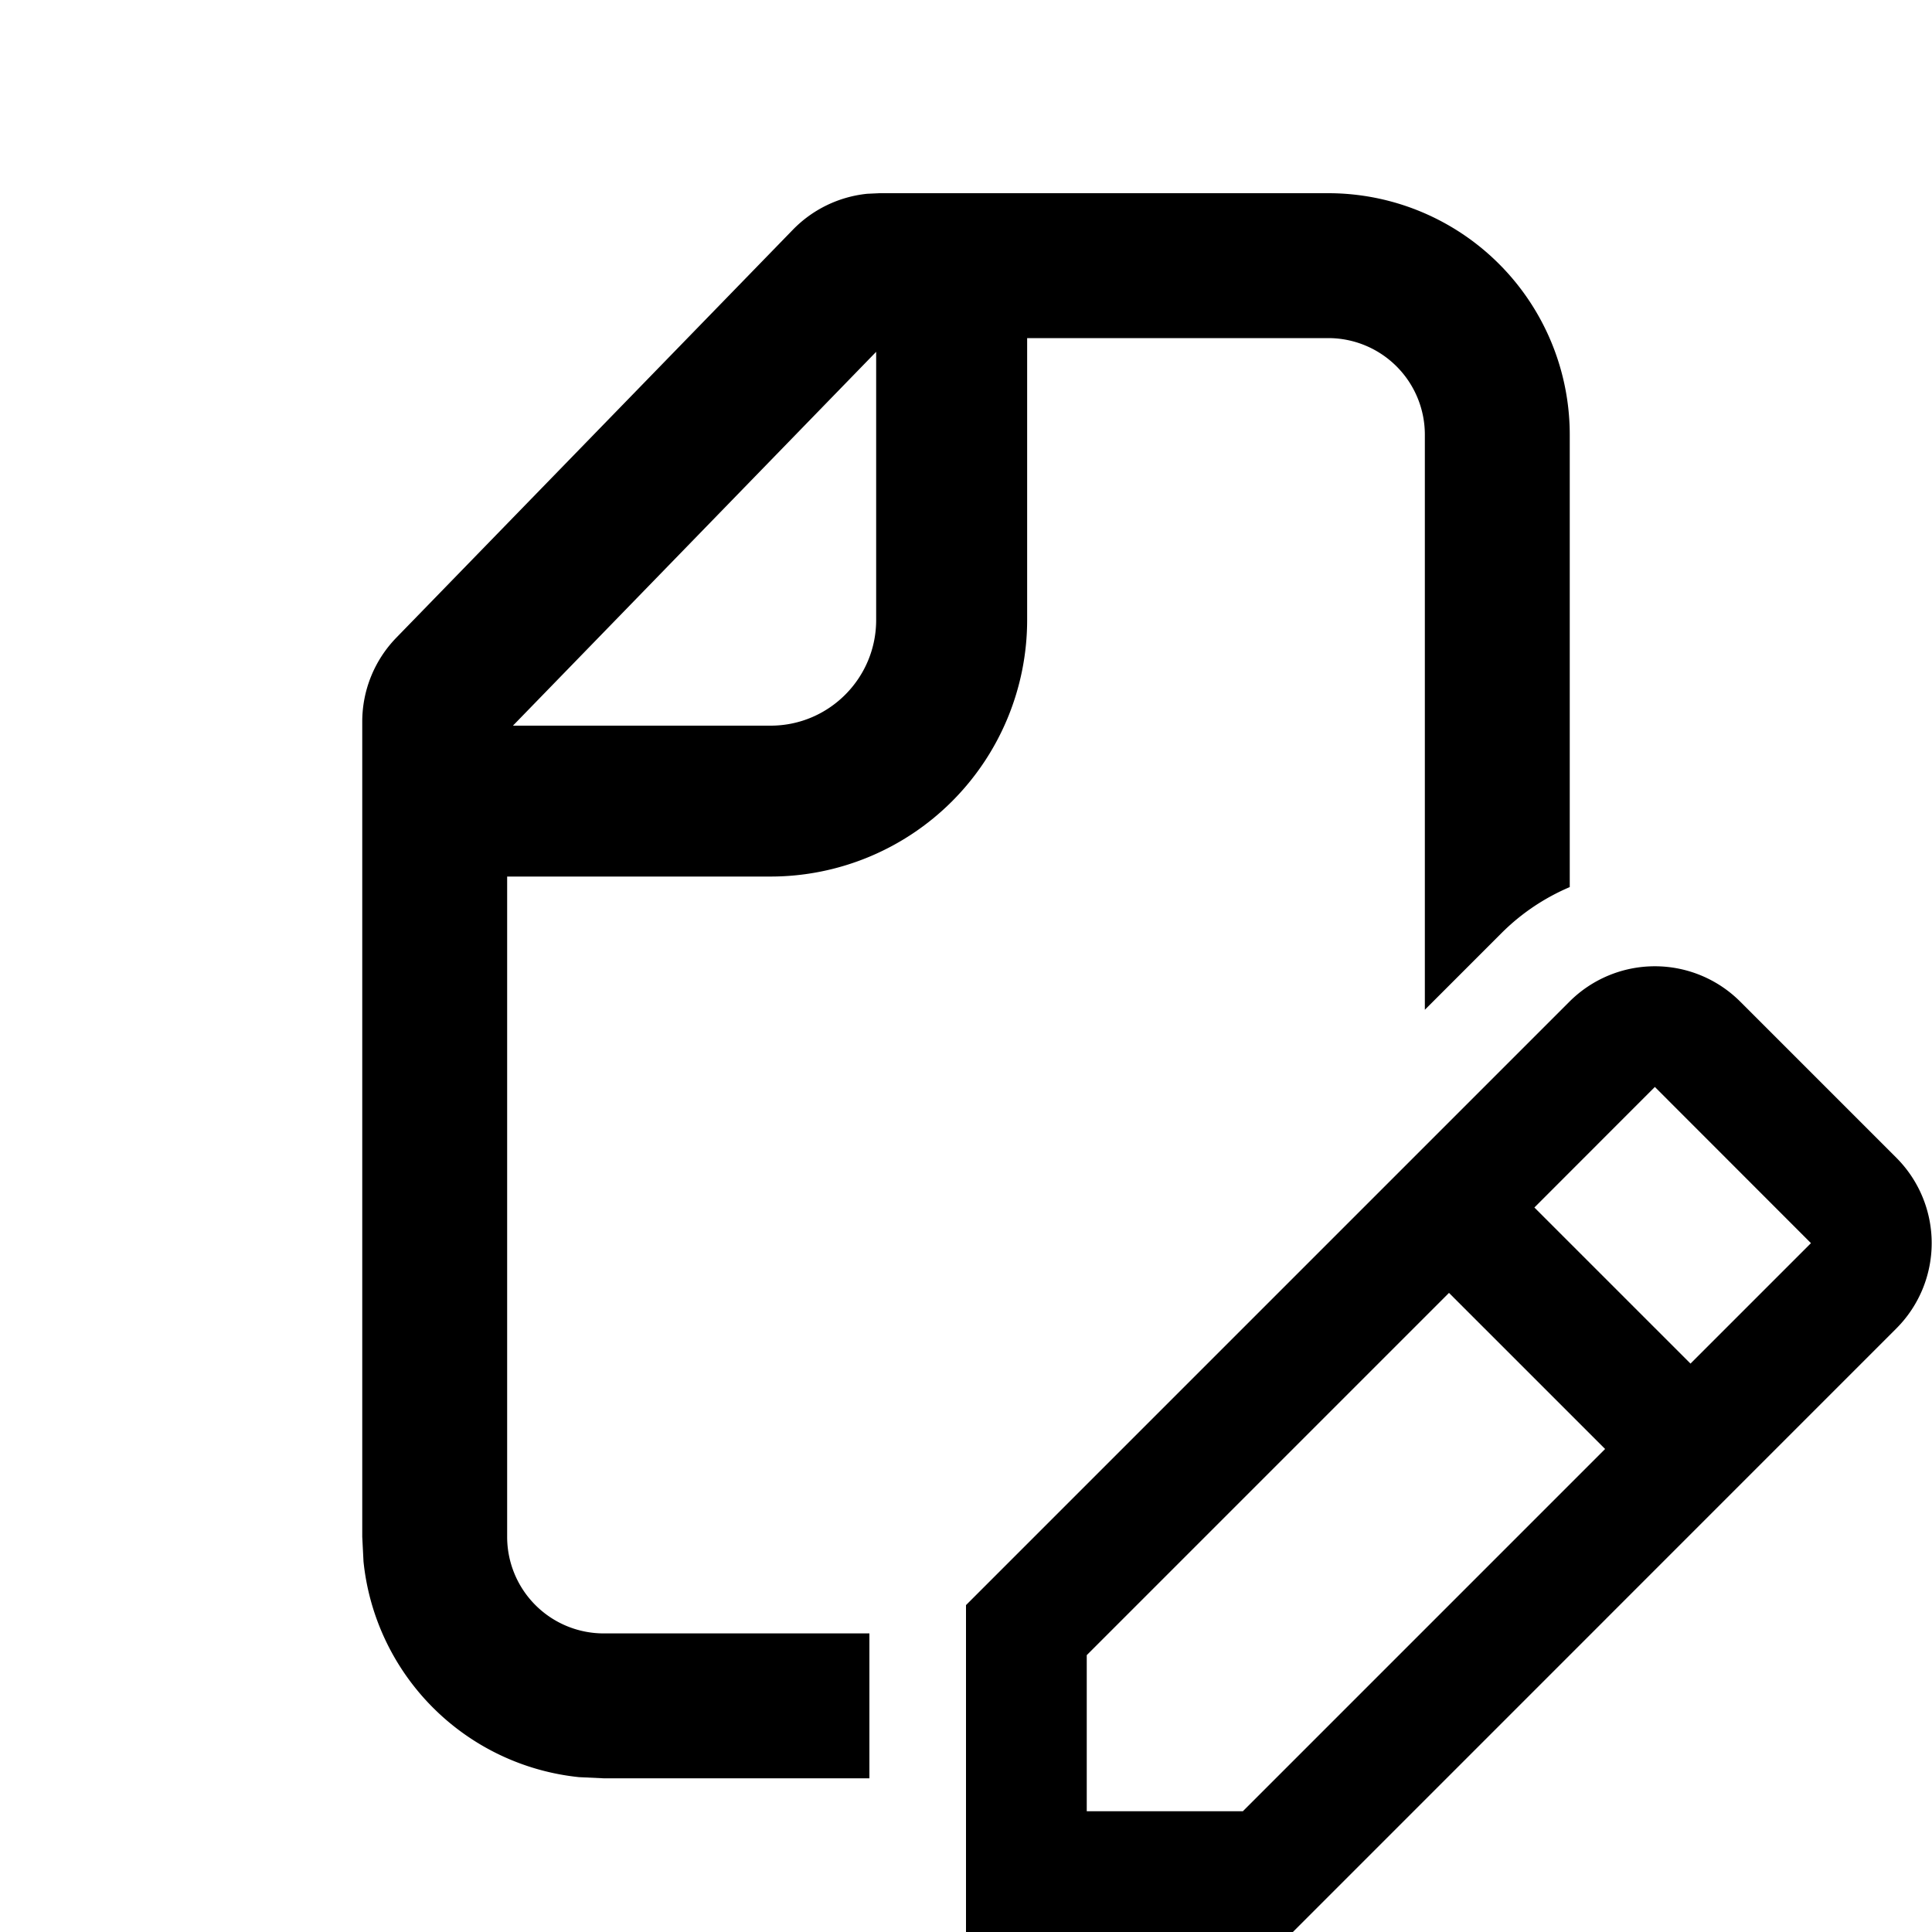 <svg xmlns="http://www.w3.org/2000/svg" width="20" height="20" viewBox="0 0 20 20">
  <path fill-rule="evenodd" d="M13.75 2a2.5 2.5 0 0 1 2.5 2.5v4.683c-.258.11-.5.269-.71.48l-.79.79V4.5a1 1 0 0 0-1-1h-3.117v2.918a2.657 2.657 0 0 1-2.656 2.656H5.25v6.835a1 1 0 0 0 1 1H9v1.5H6.25l-.256-.012a2.501 2.501 0 0 1-2.231-2.232l-.013-.256V7.471c0-.326.127-.638.354-.871l4.103-4.221a1.25 1.25 0 0 1 .77-.373L9.105 2h4.646ZM5.309 7.512h2.668c.603 0 1.093-.49 1.093-1.094V3.642l-3.76 3.87Z" clip-rule="evenodd"/>
  <path fill-rule="evenodd" d="M18.015 10.369a1.25 1.25 0 0 0-1.768 0l-1.689 1.689L10 16.616V20h3.384l6.247-6.248a1.25 1.25 0 0 0 0-1.767l-1.616-1.616Zm-.515 3.747 1.247-1.247-1.616-1.617-1.247 1.248 1.616 1.616Zm-2.5-.732L16.616 15l-3.75 3.75H11.25v-1.616l3.75-3.75Z" clip-rule="evenodd"/>
</svg>

